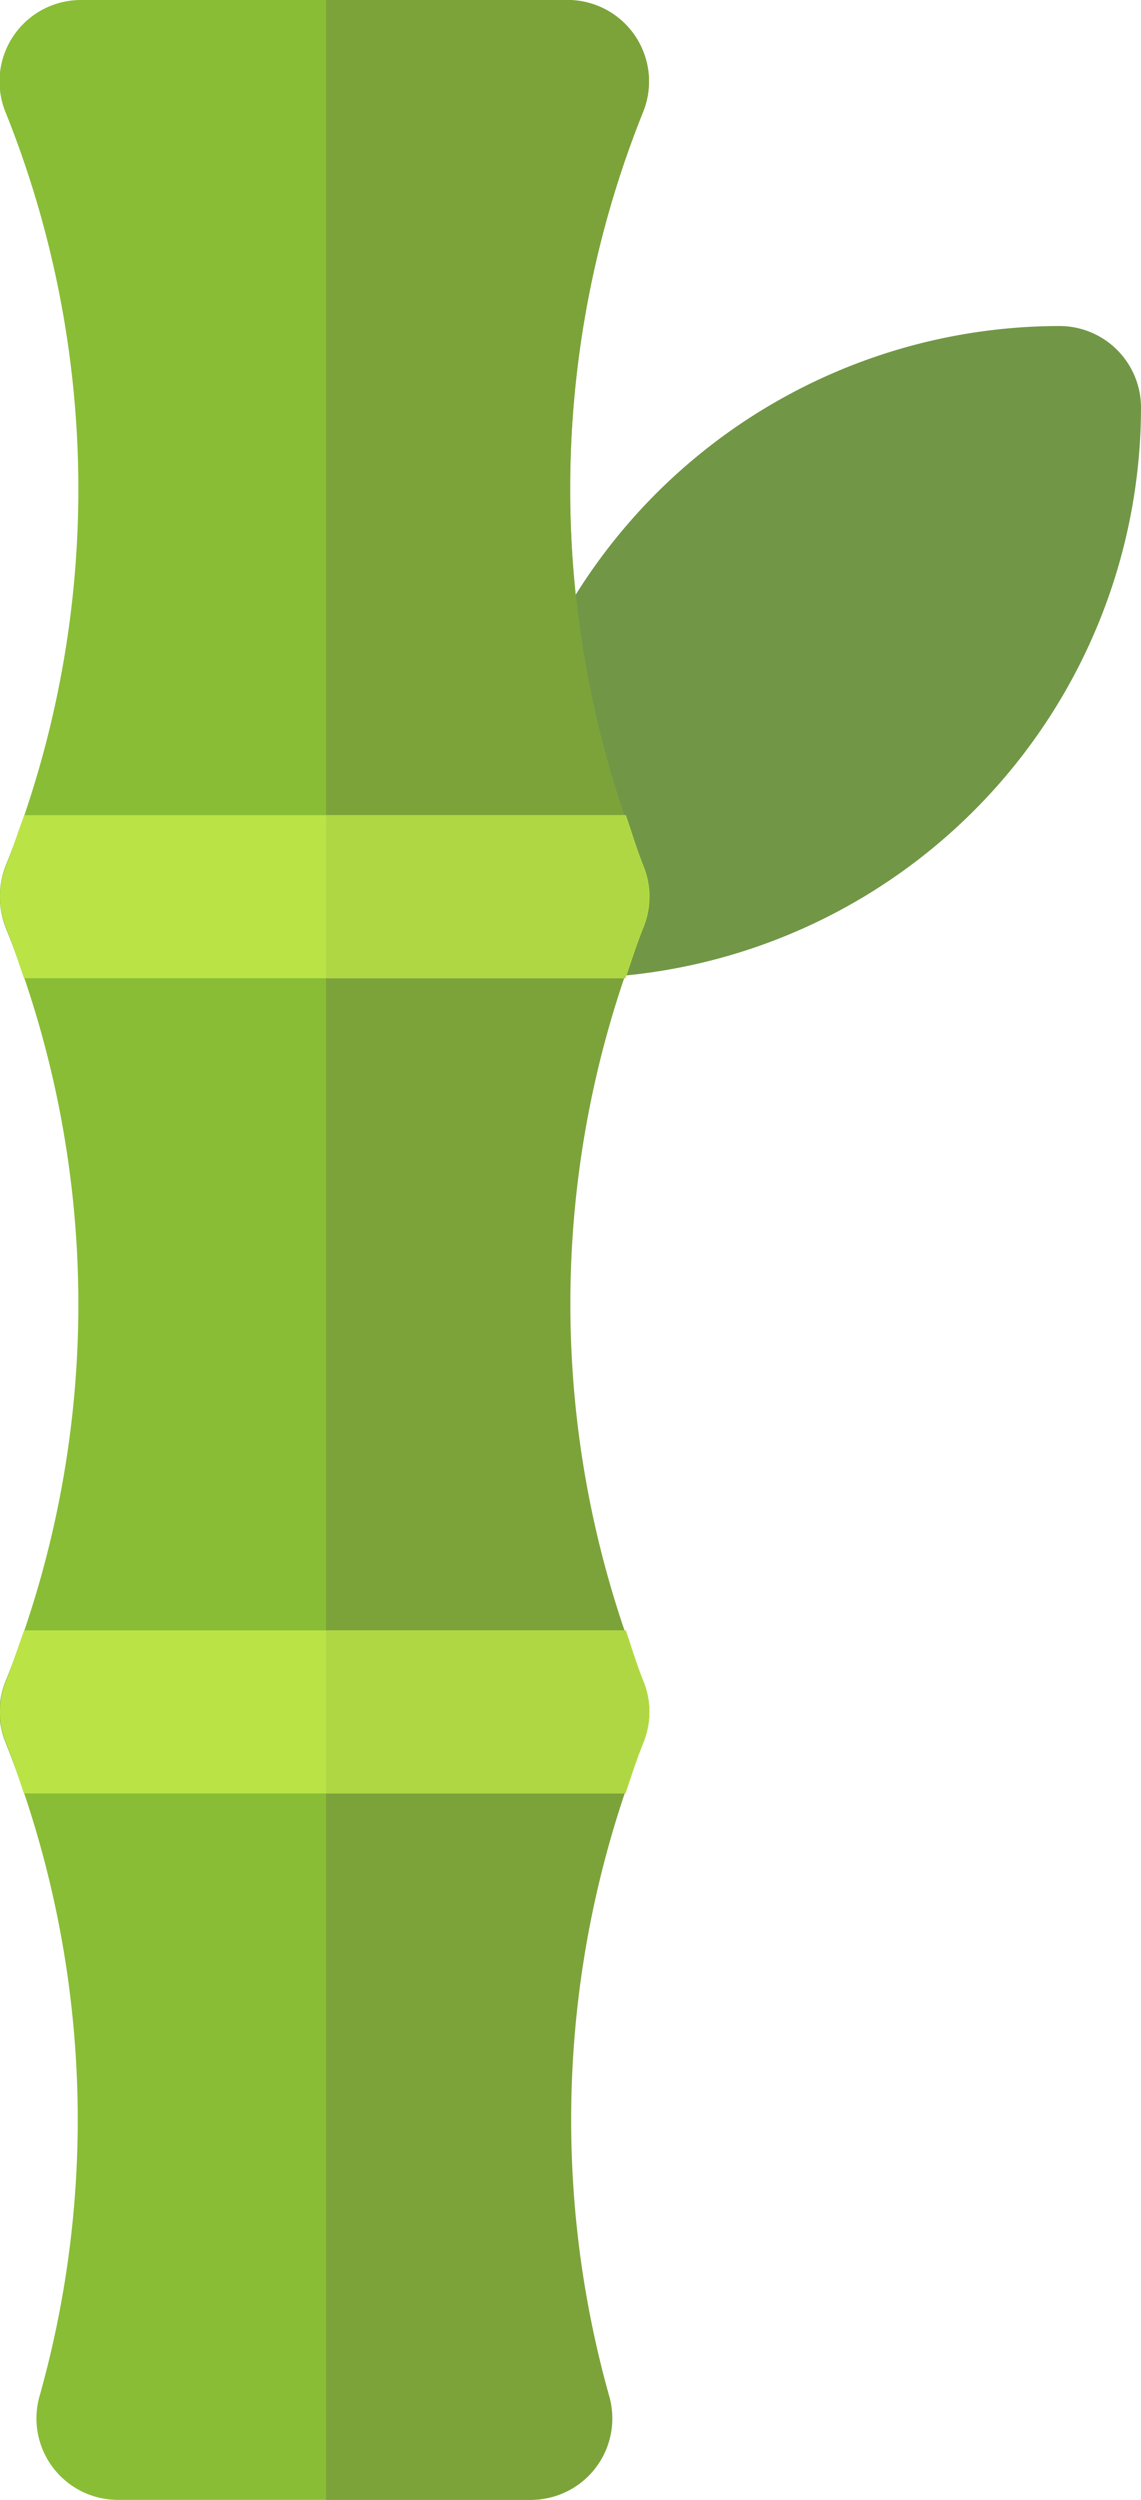 <svg xmlns="http://www.w3.org/2000/svg" width="8.913" height="19.522" viewBox="0 0 8.913 19.522">
  <g id="Group_2513" data-name="Group 2513" transform="translate(-3453.509 -83.385)">
    <path id="Path_87" data-name="Path 87" d="M3457.965,91.024a.636.636,0,0,1-.636-.637,4.461,4.461,0,0,1,4.456-4.456.637.637,0,0,1,.637.637A4.461,4.461,0,0,1,3457.965,91.024Z" fill="#719746"/>
    <path id="Path_88" data-name="Path 88" d="M3458.533,90.151a7.9,7.9,0,0,1,0-5.893.636.636,0,0,0-.591-.873h-3.8a.636.636,0,0,0-.591.873,7.9,7.9,0,0,1,0,5.893.664.664,0,0,0,0,.473,7.9,7.9,0,0,1,0,5.893.634.634,0,0,0,0,.473,7.969,7.969,0,0,1,.267,5.107.636.636,0,0,0,.613.81h3.218a.636.636,0,0,0,.612-.81,7.978,7.978,0,0,1,.268-5.107.634.634,0,0,0,0-.473,7.9,7.9,0,0,1,0-5.893A.664.664,0,0,0,3458.533,90.151Z" fill="#89bd36"/>
    <path id="Path_89" data-name="Path 89" d="M3458.533,90.624a.664.664,0,0,0,0-.473,7.9,7.9,0,0,1,0-5.893.636.636,0,0,0-.591-.873h-1.886v19.522h1.6a.636.636,0,0,0,.612-.81,7.978,7.978,0,0,1,.268-5.107.634.634,0,0,0,0-.473A7.9,7.9,0,0,1,3458.533,90.624Z" fill="#7ca339"/>
    <path id="Path_90" data-name="Path 90" d="M3453.555,90.151a.634.634,0,0,0,0,.473c.052.131.095.266.141.4h4.7c.045-.134.088-.269.141-.4a.634.634,0,0,0,0-.473c-.053-.132-.093-.267-.139-.4h-4.7C3453.648,89.884,3453.607,90.019,3453.555,90.151Z" fill="#bae446"/>
    <path id="Path_91" data-name="Path 91" d="M3458.394,89.751h-2.338v1.273h2.336c.045-.134.088-.269.141-.4a.634.634,0,0,0,0-.473C3458.48,90.019,3458.44,89.884,3458.394,89.751Z" fill="#afd743"/>
    <path id="Path_92" data-name="Path 92" d="M3453.555,96.517a.634.634,0,0,0,0,.473c.052.131.095.266.141.4h4.7c.045-.134.088-.268.141-.4a.634.634,0,0,0,0-.473c-.053-.132-.093-.267-.139-.4h-4.7C3453.648,96.25,3453.607,96.385,3453.555,96.517Z" fill="#bae446"/>
    <path id="Path_93" data-name="Path 93" d="M3458.394,96.117h-2.338V97.39h2.336c.045-.134.088-.269.141-.4a.634.634,0,0,0,0-.473C3458.48,96.385,3458.44,96.25,3458.394,96.117Z" fill="#afd743"/>
  </g>
</svg>

